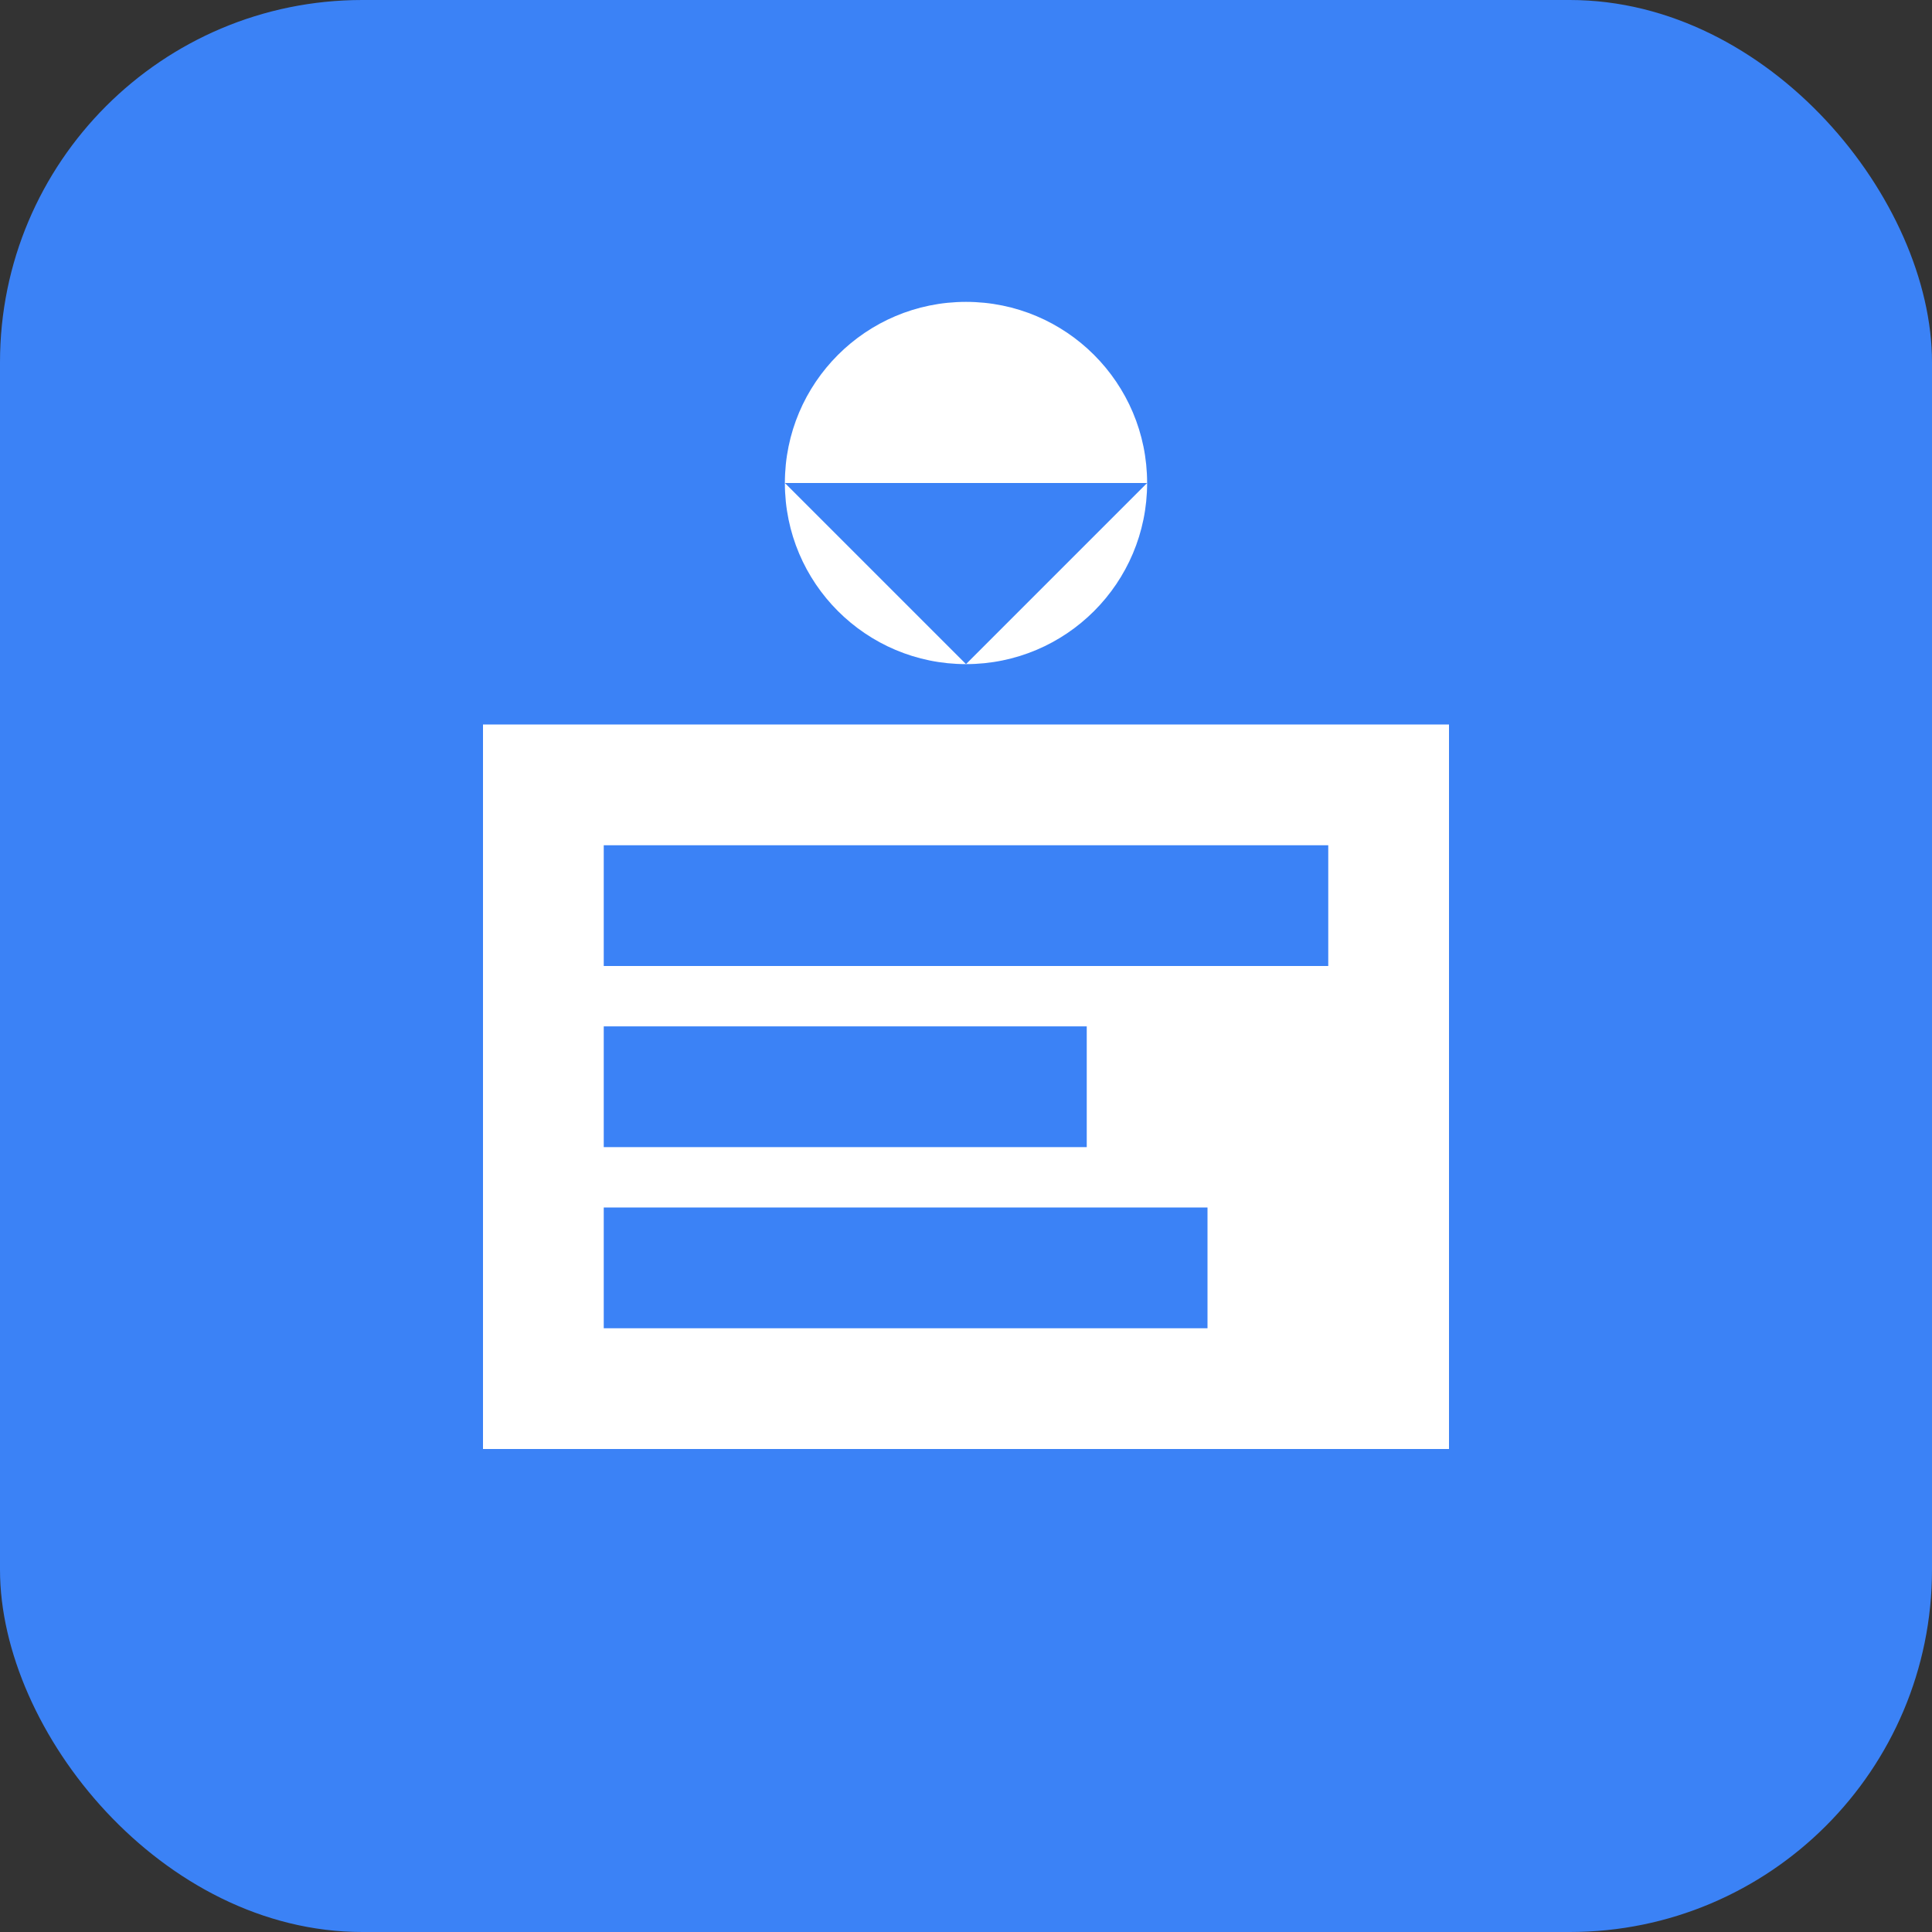 <svg xmlns="http://www.w3.org/2000/svg" viewBox="0 0 32 32" fill="none">
  <rect x="0" y="0" width="32" height="32" fill="#333333" stroke="none"/>
  <rect width="32" height="32" rx="6" fill="#3B82F6"/>
  <path d="M8 12h16v12H8V12z" fill="white"/>
  <path d="M10 14h12v2H10v-2zm0 3h8v2h-8v-2zm0 3h10v2H10v-2z" fill="#3B82F6"/>
  <circle cx="16" cy="8" r="3" fill="white"/>
  <path d="M13 8h6l-3 3-3-3z" fill="#3B82F6"/>
</svg>